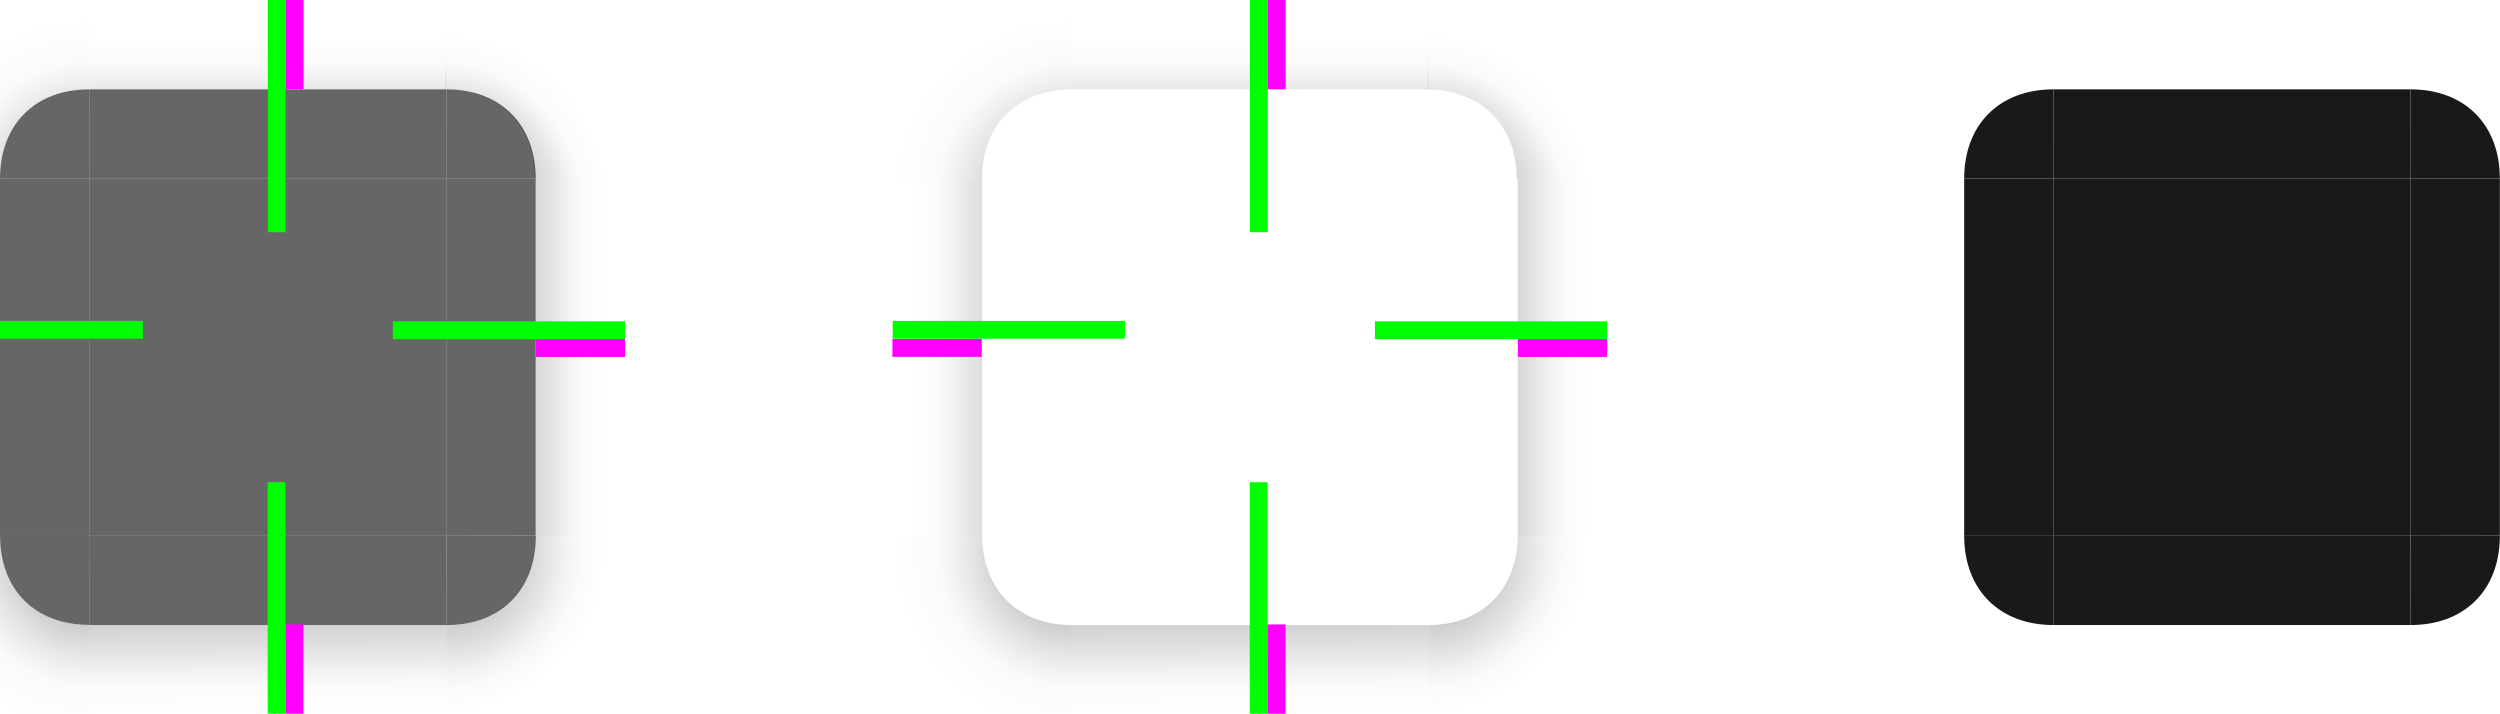 <?xml version="1.0" encoding="UTF-8" standalone="no"?>
<!-- Created with Inkscape (http://www.inkscape.org/) -->

<svg
   width="140.008"
   height="40.004"
   viewBox="0 0 140.008 40.004"
   version="1.1"
   id="svg337"
   inkscape:version="1.2.2 (b0a8486541, 2022-12-01)"
   sodipodi:docname="background.svg"
   xmlns:inkscape="http://www.inkscape.org/namespaces/inkscape"
   xmlns:sodipodi="http://sodipodi.sourceforge.net/DTD/sodipodi-0.dtd"
   xmlns:xlink="http://www.w3.org/1999/xlink"
   xmlns="http://www.w3.org/2000/svg"
   xmlns:svg="http://www.w3.org/2000/svg">
  <style
     id="style293">
.ColorScheme-Background { 
    color:#000000;
    stop-color:#000000;
}
</style>
  <sodipodi:namedview
     id="namedview339"
     pagecolor="#ffffff"
     bordercolor="#ffffff"
     borderopacity="1"
     inkscape:showpageshadow="0"
     inkscape:pageopacity="0"
     inkscape:pagecheckerboard="1"
     inkscape:deskcolor="#ffffff"
     inkscape:document-units="px"
     showgrid="true"
     inkscape:zoom="5.3419726"
     inkscape:cx="-8.1430593"
     inkscape:cy="2.6207547"
     inkscape:window-width="2560"
     inkscape:window-height="1359"
     inkscape:window-x="2560"
     inkscape:window-y="0"
     inkscape:window-maximized="1"
     inkscape:current-layer="layer1"
     showguides="false">
    <sodipodi:guide
       position="-45,200"
       orientation="0,793.701"
       id="guide341"
       inkscape:locked="false" />
    <sodipodi:guide
       position="748.701,200"
       orientation="1122.52,0"
       id="guide343"
       inkscape:locked="false" />
    <sodipodi:guide
       position="748.701,-922.52"
       orientation="0,-793.701"
       id="guide345"
       inkscape:locked="false" />
    <sodipodi:guide
       position="-45,-922.52"
       orientation="-1122.52,0"
       id="guide347"
       inkscape:locked="false" />
    <inkscape:grid
       type="xygrid"
       id="grid510"
       originx="-45"
       originy="-159.996"
       snapvisiblegridlinesonly="true" />
  </sodipodi:namedview>
  <defs
     id="defs334">
    <linearGradient
       inkscape:collect="always"
       id="linearGradient44269">
      <stop
         style="stop-color:#000000;stop-opacity:1;"
         offset="0"
         id="stop44257" />
      <stop
         style="stop-color:#000000;stop-opacity:0.2;"
         offset="0.437"
         id="stop44259" />
      <stop
         style="stop-color:#000000;stop-opacity:0.1;"
         offset="0.651"
         id="stop44261" />
      <stop
         style="stop-color:#000000;stop-opacity:0.05;"
         offset="0.751"
         id="stop44263" />
      <stop
         style="stop-color:#000000;stop-opacity:0.02;"
         offset="0.849"
         id="stop44265" />
      <stop
         style="stop-color:#000000;stop-opacity:0;"
         offset="1"
         id="stop44267" />
    </linearGradient>
    <linearGradient
       inkscape:collect="always"
       id="linearGradient33997">
      <stop
         style="stop-color:#000000;stop-opacity:0.2;"
         offset="0"
         id="stop33987" />
      <stop
         style="stop-color:#000000;stop-opacity:0.1;"
         offset="0.388"
         id="stop33989" />
      <stop
         style="stop-color:#000000;stop-opacity:0.05;"
         offset="0.556"
         id="stop33991" />
      <stop
         style="stop-color:#000000;stop-opacity:0.02;"
         offset="0.687"
         id="stop33993" />
      <stop
         style="stop-color:#000000;stop-opacity:0;"
         offset="1"
         id="stop33995" />
    </linearGradient>
    <linearGradient
       inkscape:collect="always"
       id="linearGradient33985">
      <stop
         style="stop-color:#000000;stop-opacity:1;"
         offset="0"
         id="stop33973" />
      <stop
         style="stop-color:#000000;stop-opacity:0.2;"
         offset="0.4"
         id="stop33975" />
      <stop
         style="stop-color:#000000;stop-opacity:0.1;"
         offset="0.566"
         id="stop33977" />
      <stop
         style="stop-color:#000000;stop-opacity:0.05;"
         offset="0.674"
         id="stop33979" />
      <stop
         style="stop-color:#000000;stop-opacity:0.02;"
         offset="0.749"
         id="stop33981" />
      <stop
         style="stop-color:#000000;stop-opacity:0;"
         offset="1"
         id="stop33983" />
    </linearGradient>
    <linearGradient
       inkscape:collect="always"
       id="linearGradient33971">
      <stop
         style="stop-color:#000000;stop-opacity:0.2;"
         offset="0"
         id="stop33961" />
      <stop
         style="stop-color:#000000;stop-opacity:0.1;"
         offset="0.388"
         id="stop33963" />
      <stop
         style="stop-color:#000000;stop-opacity:0.05;"
         offset="0.556"
         id="stop33965" />
      <stop
         style="stop-color:#000000;stop-opacity:0.02;"
         offset="0.687"
         id="stop33967" />
      <stop
         style="stop-color:#000000;stop-opacity:0;"
         offset="1"
         id="stop33969" />
    </linearGradient>
    <linearGradient
       inkscape:collect="always"
       id="linearGradient31055">
      <stop
         style="stop-color:#000000;stop-opacity:0.2;"
         offset="0"
         id="stop31045" />
      <stop
         style="stop-color:#000000;stop-opacity:0.1;"
         offset="0.388"
         id="stop31047" />
      <stop
         style="stop-color:#000000;stop-opacity:0.05;"
         offset="0.556"
         id="stop31049" />
      <stop
         style="stop-color:#000000;stop-opacity:0.02;"
         offset="0.687"
         id="stop31051" />
      <stop
         style="stop-color:#000000;stop-opacity:0;"
         offset="1"
         id="stop31053" />
    </linearGradient>
    <linearGradient
       inkscape:collect="always"
       id="linearGradient18642">
      <stop
         style="stop-color:#000000;stop-opacity:1;"
         offset="0"
         id="stop18638" />
      <stop
         style="stop-color:#000000;stop-opacity:0.2;"
         offset="0.496"
         id="stop21558" />
      <stop
         style="stop-color:#000000;stop-opacity:0.1;"
         offset="0.693"
         id="stop20100" />
      <stop
         style="stop-color:#000000;stop-opacity:0.05;"
         offset="0.774"
         id="stop20102" />
      <stop
         style="stop-color:#000000;stop-opacity:0.02;"
         offset="0.833"
         id="stop20104" />
      <stop
         style="stop-color:#000000;stop-opacity:0;"
         offset="1"
         id="stop18640" />
    </linearGradient>
    <linearGradient
       inkscape:collect="always"
       id="linearGradient2866">
      <stop
         style="stop-color:#000000;stop-opacity:0.2;"
         offset="0"
         id="stop2862" />
      <stop
         style="stop-color:#000000;stop-opacity:0.1;"
         offset="0.388"
         id="stop9406" />
      <stop
         style="stop-color:#000000;stop-opacity:0.05;"
         offset="0.556"
         id="stop9408" />
      <stop
         style="stop-color:#000000;stop-opacity:0.02;"
         offset="0.687"
         id="stop6500" />
      <stop
         style="stop-color:#000000;stop-opacity:0;"
         offset="1"
         id="stop2864" />
    </linearGradient>
    <linearGradient
       inkscape:collect="always"
       xlink:href="#linearGradient33971"
       id="linearGradient2868"
       x1="100.999"
       y1="180"
       x2="96.042"
       y2="180"
       gradientUnits="userSpaceOnUse" />
    <linearGradient
       inkscape:collect="always"
       xlink:href="#linearGradient31055"
       id="linearGradient13808"
       gradientUnits="userSpaceOnUse"
       x1="100.557"
       y1="180"
       x2="96.042"
       y2="180"
       gradientTransform="translate(-230)" />
    <linearGradient
       inkscape:collect="always"
       xlink:href="#linearGradient2866"
       id="linearGradient13853"
       gradientUnits="userSpaceOnUse"
       gradientTransform="translate(-295,-295)"
       x1="100.115"
       y1="180"
       x2="95.07"
       y2="179.956" />
    <linearGradient
       inkscape:collect="always"
       xlink:href="#linearGradient33997"
       id="linearGradient13898"
       gradientUnits="userSpaceOnUse"
       gradientTransform="translate(65,-295)"
       x1="101.971"
       y1="180"
       x2="97.014"
       y2="180" />
    <radialGradient
       inkscape:collect="always"
       xlink:href="#linearGradient33985"
       id="radialGradient20098"
       cx="94.485"
       cy="170.113"
       fx="94.485"
       fy="170.113"
       r="4.998"
       gradientTransform="matrix(5.1180452e-4,-1.997,2.001,5.1270592e-4,-235.409,359.584)"
       gradientUnits="userSpaceOnUse" />
    <radialGradient
       inkscape:collect="always"
       xlink:href="#linearGradient18642"
       id="radialGradient20098-9"
       cx="93.977"
       cy="170.072"
       fx="93.977"
       fy="170.072"
       r="4.998"
       gradientTransform="matrix(-0.01,-1.997,-1.806,0.009,433.188,358.081)"
       gradientUnits="userSpaceOnUse" />
    <radialGradient
       inkscape:collect="always"
       xlink:href="#linearGradient33985"
       id="radialGradient20098-5"
       cx="94.95"
       cy="169.605"
       fx="94.95"
       fy="169.605"
       r="4.998"
       gradientTransform="matrix(-1.997,-5.1180452e-4,5.1270592e-4,-2.001,294.588,530.404)"
       gradientUnits="userSpaceOnUse" />
    <radialGradient
       inkscape:collect="always"
       xlink:href="#linearGradient44269"
       id="radialGradient20098-5-2"
       cx="94.994"
       cy="169.605"
       fx="94.994"
       fy="169.605"
       r="4.998"
       gradientTransform="matrix(1.767,-5.7825657e-4,-5.7941508e-4,-1.771,-42.744,491.418)"
       gradientUnits="userSpaceOnUse" />
    <linearGradient
       inkscape:collect="always"
       xlink:href="#linearGradient33997"
       id="linearGradient13853-2"
       gradientUnits="userSpaceOnUse"
       gradientTransform="translate(-295,-295)"
       x1="100.115"
       y1="180"
       x2="95.07"
       y2="179.956" />
    <radialGradient
       inkscape:collect="always"
       xlink:href="#linearGradient33985"
       id="radialGradient20098-8"
       cx="94.485"
       cy="170.113"
       fx="94.485"
       fy="170.113"
       r="4.998"
       gradientTransform="matrix(5.1180452e-4,-1.997,2.001,5.1270592e-4,-235.409,359.584)"
       gradientUnits="userSpaceOnUse" />
    <radialGradient
       inkscape:collect="always"
       xlink:href="#linearGradient18642"
       id="radialGradient20098-9-7"
       cx="93.977"
       cy="170.072"
       fx="93.977"
       fy="170.072"
       r="4.998"
       gradientTransform="matrix(-0.01,-1.997,-1.806,0.009,378.189,358.081)"
       gradientUnits="userSpaceOnUse" />
    <radialGradient
       inkscape:collect="always"
       xlink:href="#linearGradient33985"
       id="radialGradient20098-5-7"
       cx="94.95"
       cy="169.605"
       fx="94.95"
       fy="169.605"
       r="4.998"
       gradientTransform="matrix(-1.997,-5.1180452e-4,5.1270592e-4,-2.001,294.588,530.404)"
       gradientUnits="userSpaceOnUse" />
    <radialGradient
       inkscape:collect="always"
       xlink:href="#linearGradient44269"
       id="radialGradient20098-5-2-3"
       cx="94.994"
       cy="169.605"
       fx="94.994"
       fy="169.605"
       r="4.998"
       gradientTransform="matrix(1.767,-5.7825657e-4,-5.7941508e-4,-1.771,-42.744,491.418)"
       gradientUnits="userSpaceOnUse" />
    <linearGradient
       inkscape:collect="always"
       xlink:href="#linearGradient33971"
       id="linearGradient1245"
       gradientUnits="userSpaceOnUse"
       x1="100.999"
       y1="180"
       x2="96.042"
       y2="180" />
    <linearGradient
       inkscape:collect="always"
       xlink:href="#linearGradient31055"
       id="linearGradient1247"
       gradientUnits="userSpaceOnUse"
       gradientTransform="translate(-230)"
       x1="100.557"
       y1="180"
       x2="96.042"
       y2="180" />
    <linearGradient
       inkscape:collect="always"
       xlink:href="#linearGradient33997"
       id="linearGradient1249"
       gradientUnits="userSpaceOnUse"
       gradientTransform="translate(65,-295)"
       x1="101.971"
       y1="180"
       x2="97.014"
       y2="180" />
    <radialGradient
       inkscape:collect="always"
       xlink:href="#linearGradient33985"
       id="radialGradient20098-8-0"
       cx="94.485"
       cy="170.113"
       fx="94.485"
       fy="170.113"
       r="4.998"
       gradientTransform="matrix(5.1180452e-4,-1.997,2.001,5.1270592e-4,-235.409,359.584)"
       gradientUnits="userSpaceOnUse" />
    <radialGradient
       inkscape:collect="always"
       xlink:href="#linearGradient18642"
       id="radialGradient20098-9-7-1"
       cx="93.977"
       cy="170.072"
       fx="93.977"
       fy="170.072"
       r="4.998"
       gradientTransform="matrix(-0.01,-1.997,-1.806,0.009,323.188,358.081)"
       gradientUnits="userSpaceOnUse" />
    <radialGradient
       inkscape:collect="always"
       xlink:href="#linearGradient33985"
       id="radialGradient20098-5-7-1"
       cx="94.95"
       cy="169.605"
       fx="94.95"
       fy="169.605"
       r="4.998"
       gradientTransform="matrix(-1.997,-5.1180452e-4,5.1270592e-4,-2.001,294.588,530.404)"
       gradientUnits="userSpaceOnUse" />
    <radialGradient
       inkscape:collect="always"
       xlink:href="#linearGradient44269"
       id="radialGradient20098-5-2-3-0"
       cx="94.994"
       cy="169.605"
       fx="94.994"
       fy="169.605"
       r="4.998"
       gradientTransform="matrix(1.767,-5.7825657e-4,-5.7941508e-4,-1.771,-42.744,491.418)"
       gradientUnits="userSpaceOnUse" />
    <linearGradient
       inkscape:collect="always"
       xlink:href="#linearGradient33971"
       id="linearGradient2401"
       gradientUnits="userSpaceOnUse"
       x1="100.999"
       y1="180"
       x2="96.042"
       y2="180" />
    <linearGradient
       inkscape:collect="always"
       xlink:href="#linearGradient31055"
       id="linearGradient2403"
       gradientUnits="userSpaceOnUse"
       gradientTransform="translate(-230)"
       x1="100.557"
       y1="180"
       x2="96.042"
       y2="180" />
    <linearGradient
       inkscape:collect="always"
       xlink:href="#linearGradient33997"
       id="linearGradient2405"
       gradientUnits="userSpaceOnUse"
       gradientTransform="translate(-295,-295)"
       x1="100.115"
       y1="180"
       x2="95.07"
       y2="179.956" />
    <linearGradient
       inkscape:collect="always"
       xlink:href="#linearGradient33997"
       id="linearGradient2407"
       gradientUnits="userSpaceOnUse"
       gradientTransform="translate(65,-295)"
       x1="101.971"
       y1="180"
       x2="97.014"
       y2="180" />
  </defs>
  <g
     inkscape:label="Ebene 1"
     inkscape:groupmode="layer"
     id="layer1"
     transform="translate(-45,-159.996)">
    <rect
       id="blurred-mask-center"
       width="20"
       height="20"
       x="160"
       y="170"
       style="opacity:0.9;fill:currentColor" />
    <rect
       id="blurred-mask-top"
       width="20"
       height="5"
       x="160"
       y="165"
       style="opacity:0.9;fill:currentColor" />
    <rect
       id="blurred-mask-right"
       width="5"
       height="20"
       x="180"
       y="170"
       style="opacity:0.9;fill:currentColor" />
    <rect
       id="blurred-mask-left"
       width="5"
       height="20"
       x="155"
       y="170"
       style="opacity:0.9;fill:currentColor" />
    <rect
       id="blurred-mask-bottom"
       width="20"
       height="5"
       x="160"
       y="190"
       style="opacity:0.9;fill:currentColor" />
    <path
       style="opacity:0.9;fill:currentColor;stroke-width:1"
       d="m 180,170 h 5 c 0,-3.023 -1.967,-5 -4.997,-5 z"
       id="blurred-mask-topright" />
    <path
       style="opacity:0.9;fill:currentColor;stroke-width:1"
       d="m 160,170 h -5 c 0,-3.023 1.967,-5 4.997,-5 z"
       id="blurred-mask-topleft" />
    <path
       style="opacity:0.9;fill:currentColor;stroke-width:1.001"
       d="m 160.003,189.993 h -5.003 c 0,3.027 1.968,5.007 5.001,5.007 z"
       id="blurred-mask-bottomleft" />
    <path
       style="opacity:0.9;fill:currentColor;stroke-width:0.999"
       d="M 180.009,190.002 180.003,195 c 3.018,0.002 4.994,-1.96 4.997,-4.99 z"
       id="blurred-mask-bottomright" />
    <rect
       id="shadow-left"
       width="5"
       height="20"
       x="95"
       y="170"
       style="opacity:0.9;fill:url(#linearGradient2868);fill-opacity:1;stroke-width:1;stroke-dasharray:none" />
    <rect
       id="shadow-right"
       width="5"
       height="20"
       x="-135"
       y="170"
       style="opacity:0.9;fill:url(#linearGradient13808);fill-opacity:1;stroke-width:1;stroke-dasharray:none"
       transform="scale(-1,1)" />
    <rect
       id="shadow-bottom"
       width="5"
       height="20"
       x="-200"
       y="-125"
       style="opacity:0.9;fill:url(#linearGradient13853);fill-opacity:1;stroke-width:1;stroke-dasharray:none"
       transform="matrix(0,-1,-1,0,0,0)" />
    <rect
       id="shadow-top"
       width="5"
       height="20"
       x="160"
       y="-125"
       style="opacity:0.9;fill:url(#linearGradient13898);fill-opacity:1;stroke-width:1;stroke-dasharray:none"
       transform="rotate(90)" />
    <path
       style="fill:url(#radialGradient20098);fill-opacity:1;stroke-width:0.999;stroke-dasharray:none"
       d="m 94.999,169.998 2.9e-5,-2.987 c 0,-4.02 2.987,-7.014 6.996,-7.014 l 3,0.007 v 4.997 c -2.968,0.012 -4.997,1.971 -4.999,4.997 z"
       id="shadow-topleft"
       sodipodi:nodetypes="ccccccc" />
    <path
       style="fill:url(#radialGradient20098-9);fill-opacity:1;stroke-width:0.999;stroke-dasharray:none"
       d="m 134.936,170.001 -3e-5,-2.987 c 0,-4.02 -2.987,-7.014 -6.996,-7.014 l -3,0.007 v 4.997 c 2.968,0.012 4.997,1.971 4.999,4.997 z"
       id="shadow-topright"
       sodipodi:nodetypes="ccccccc" />
    <path
       style="fill:url(#radialGradient20098-5);fill-opacity:1;stroke-width:0.999;stroke-dasharray:none"
       d="m 105.002,199.996 -2.987,-3e-5 C 97.994,199.996 95,197.009 95,193 L 95.007,190 h 4.997 c 0.012,2.968 1.971,4.997 4.997,4.999 z"
       id="shadow-bottomleft"
       sodipodi:nodetypes="ccccccc" />
    <path
       style="fill:url(#radialGradient20098-5-2);fill-opacity:1;stroke-width:0.999;stroke-dasharray:none"
       d="m 125,199.996 2.988,-3e-5 c 4.021,0 7.014,-2.987 7.014,-6.996 L 134.995,190 h -4.997 c -0.012,2.968 -1.971,4.997 -4.997,4.999 z"
       id="shadow-bottomright"
       sodipodi:nodetypes="ccccccc" />
    <rect
       style="fill:#00ff00;stroke-width:1.625"
       id="shadow-hint-top-margin"
       width="1"
       height="13.004"
       x="115"
       y="159.996" />
    <rect
       style="fill:#ff00ff;stroke-width:1.008"
       id="shadow-hint-top-inset"
       width="1"
       height="5"
       x="116"
       y="159.996" />
    <rect
       style="fill:#00ff00;stroke-width:1.623"
       id="shadow-hint-bottom-margin"
       width="1"
       height="12.967"
       x="114.989"
       y="187" />
    <rect
       style="fill:#ff00ff;stroke-width:1.008"
       id="shadow-hint-bottom-inset"
       width="1"
       height="5"
       x="115.989"
       y="194.967" />
    <rect
       style="fill:#00ff00;stroke-width:1.625"
       id="shadow-hint-right-margin"
       width="1"
       height="13.002"
       x="-178.991"
       y="122"
       transform="rotate(-90)" />
    <rect
       style="fill:#ff00ff;stroke-width:1.008"
       id="shadow-hint-right-inset"
       width="1"
       height="5"
       x="-179.986"
       y="130.007"
       transform="rotate(-90)" />
    <rect
       style="fill:#00ff00;stroke-width:1.626"
       id="shadow-hint-left-margin"
       width="1"
       height="13.006"
       x="-178.966"
       y="-108"
       transform="matrix(0,-1,-1,0,0,0)" />
    <rect
       style="fill:#ff00ff;stroke-width:1.008"
       id="shadow-hint-left-inset"
       width="1"
       height="5"
       x="-179.981"
       y="-99.979"
       transform="matrix(0,-1,-1,0,0,0)" />
    <rect
       id="center"
       width="20"
       height="20"
       x="50"
       y="170"
       style="fill:currentColor;opacity:0.6"
       class="ColorScheme-Background" />
    <g
       id="left"
       transform="translate(-55,-3.0517578e-5)">
      <rect
         id="left-5"
         width="5"
         height="20"
         x="100"
         y="170"
         style="fill:currentColor;opacity:0.6"
         class="ColorScheme-Background" />
      <rect
         id="left-5-8-4"
         width="5"
         height="20"
         x="95"
         y="170"
         style="opacity:0.9;fill:url(#linearGradient1245);fill-opacity:1;stroke-width:1;stroke-dasharray:none" />
    </g>
    <g
       id="right"
       transform="translate(-55,-3.0517578e-5)">
      <rect
         id="right-7"
         width="5"
         height="20"
         x="125"
         y="170"
         style="fill:currentColor;opacity:0.6"
         class="ColorScheme-Background" />
      <rect
         id="left-5-8-3"
         width="5"
         height="20"
         x="-135"
         y="170"
         style="opacity:0.9;fill:url(#linearGradient1247);fill-opacity:1;stroke-width:1;stroke-dasharray:none"
         transform="scale(-1,1)" />
    </g>
    <g
       id="bottom"
       transform="translate(-55,-3.0517578e-5)">
      <rect
         id="bottom-3"
         width="20"
         height="5"
         x="105"
         y="190"
         style="fill:currentColor;opacity:0.6"
         class="ColorScheme-Background" />
      <rect
         id="left-5-8-3-8"
         width="5"
         height="20"
         x="-200"
         y="-125"
         style="opacity:0.9;fill:url(#linearGradient13853-2);fill-opacity:1;stroke-width:1;stroke-dasharray:none"
         transform="matrix(0,-1,-1,0,0,0)" />
    </g>
    <g
       id="top"
       transform="translate(-55,-3.0517578e-5)">
      <rect
         id="top-6"
         width="20"
         height="5"
         x="105"
         y="165"
         style="fill:currentColor;opacity:0.6"
         class="ColorScheme-Background" />
      <rect
         id="left-5-8-3-8-2"
         width="5"
         height="20"
         x="160"
         y="-125"
         style="opacity:0.9;fill:url(#linearGradient1249);fill-opacity:1;stroke-width:1;stroke-dasharray:none"
         transform="rotate(90)" />
    </g>
    <g
       id="topleft"
       transform="translate(-55,-3.0517578e-5)">
      <path
         style="fill:currentColor;opacity:0.6"
         d="M 105,170 H 100 c 0,-3.023 1.967,-5 4.997,-5 z"
         id="topleft-6"
         class="ColorScheme-Background" />
      <path
         style="fill:url(#radialGradient20098-8);fill-opacity:1;stroke-width:0.999;stroke-dasharray:none"
         d="m 94.999,169.998 2.9e-5,-2.987 c 0,-4.02 2.987,-7.014 6.996,-7.014 l 3,0.007 v 4.997 c -2.968,0.012 -4.997,1.971 -4.999,4.997 z"
         id="path18636"
         sodipodi:nodetypes="ccccccc" />
    </g>
    <g
       id="topright">
      <path
         style="fill:currentColor;opacity:0.6"
         d="m 70,170 h 5 c 0,-3.023 -1.967,-5 -4.997,-5 z"
         id="topright-5"
         class="ColorScheme-Background" />
      <path
         style="fill:url(#radialGradient20098-9-7);fill-opacity:1;stroke-width:0.999;stroke-dasharray:none"
         d="m 79.936,170.001 -3e-5,-2.987 c 0,-4.02 -2.987,-7.014 -6.996,-7.014 l -3,0.007 v 4.997 c 2.968,0.012 4.997,1.971 4.999,4.997 z"
         id="topright222"
         sodipodi:nodetypes="ccccccc" />
    </g>
    <g
       id="bottomleft"
       transform="translate(-55,-3.0517578e-5)">
      <path
         style="fill:currentColor;opacity:0.6"
         d="m 105.003,189.993 h -5 c 0,3.023 1.967,5 4.997,5 z"
         id="bottomleft-2"
         class="ColorScheme-Background" />
      <path
         style="fill:url(#radialGradient20098-5-7);fill-opacity:1;stroke-width:0.999;stroke-dasharray:none"
         d="m 105.002,199.996 -2.987,-3e-5 C 97.994,199.996 95,197.009 95,193 L 95.007,190 h 4.997 c 0.012,2.968 1.971,4.997 4.997,4.999 z"
         id="path18636-3"
         sodipodi:nodetypes="ccccccc" />
    </g>
    <g
       id="bottomright"
       transform="translate(-55,-3.0517578e-5)">
      <path
         style="fill:currentColor;opacity:0.6"
         d="m 125.008,190.002 -0.006,5 c 3.023,0.003 5.002,-1.961 5.006,-4.991 z"
         id="bottomright-9"
         class="ColorScheme-Background" />
      <path
         style="fill:url(#radialGradient20098-5-2-3);fill-opacity:1;stroke-width:0.999;stroke-dasharray:none"
         d="m 125,199.996 2.988,-3e-5 c 4.021,0 7.014,-2.987 7.014,-6.996 L 134.995,190 h -4.997 c -0.012,2.968 -1.971,4.997 -4.997,4.999 z"
         id="path18636-3-7"
         sodipodi:nodetypes="ccccccc" />
    </g>
    <rect
       style="fill:#00ff00;stroke-width:1.625"
       id="hint-top-margin"
       width="1"
       height="13.004"
       x="60"
       y="159.996" />
    <rect
       style="fill:#ff00ff;stroke-width:1.008"
       id="hint-top-inset"
       width="1"
       height="5"
       x="61"
       y="159.996" />
    <rect
       style="fill:#00ff00;stroke-width:1.623"
       id="hint-bottom-margin"
       width="1"
       height="12.966"
       x="59.99"
       y="187" />
    <rect
       style="fill:#ff00ff;stroke-width:1.008"
       id="hint-bottom-inset"
       width="1"
       height="5"
       x="60.99"
       y="194.966" />
    <rect
       style="fill:#00ff00;stroke-width:1.625"
       id="hint-right-margin"
       width="1"
       height="13.002"
       x="-178.991"
       y="67"
       transform="rotate(-90)" />
    <rect
       style="fill:#ff00ff;stroke-width:1.008"
       id="hint-right-inset"
       width="1"
       height="5"
       x="-179.986"
       y="75.008"
       transform="rotate(-90)" />
    <rect
       style="fill:#00ff00;stroke-width:1.626"
       id="hint-left-margin"
       width="1"
       height="13.005"
       x="-178.966"
       y="-53"
       transform="matrix(0,-1,-1,0,0,0)" />
    <rect
       style="fill:#ff00ff;stroke-width:1.008"
       id="hint-left-inset"
       width="1"
       height="5"
       x="-179.981"
       y="-44.979"
       transform="matrix(0,-1,-1,0,0,0)" />
    <rect
       id="blurred-center"
       width="20"
       height="20"
       x="-5"
       y="170"
       style="opacity:0.6;fill:currentColor"
       class="ColorScheme-Background" />
    <g
       id="blurred-left"
       transform="translate(-110,-3.07e-5)">
      <rect
         id="left-5-1"
         width="5"
         height="20"
         x="100"
         y="170"
         style="fill:currentColor;opacity:0.6"
         class="ColorScheme-Background" />
      <rect
         id="left-5-8-4-7"
         width="5"
         height="20"
         x="95"
         y="170"
         style="opacity:0.9;fill:url(#linearGradient2401);fill-opacity:1;stroke-width:1;stroke-dasharray:none" />
    </g>
    <g
       id="blurred-right"
       transform="translate(-110,-3.07e-5)">
      <rect
         id="right-7-9"
         width="5"
         height="20"
         x="125"
         y="170"
         style="fill:currentColor;opacity:0.6"
         class="ColorScheme-Background" />
      <rect
         id="left-5-8-3-6"
         width="5"
         height="20"
         x="-135"
         y="170"
         style="opacity:0.9;fill:url(#linearGradient2403);fill-opacity:1;stroke-width:1;stroke-dasharray:none"
         transform="scale(-1,1)" />
    </g>
    <g
       id="blurred-bottom"
       transform="translate(-110,-3.07e-5)">
      <rect
         id="bottom-3-1"
         width="20"
         height="5"
         x="105"
         y="190"
         style="fill:currentColor;opacity:0.6"
         class="ColorScheme-Background" />
      <rect
         id="left-5-8-3-8-7"
         width="5"
         height="20"
         x="-200"
         y="-125"
         style="opacity:0.9;fill:url(#linearGradient2405);fill-opacity:1;stroke-width:1;stroke-dasharray:none"
         transform="matrix(0,-1,-1,0,0,0)" />
    </g>
    <g
       id="blurred-top"
       transform="translate(-110,-3.07e-5)">
      <rect
         id="top-6-5"
         width="20"
         height="5"
         x="105"
         y="165"
         style="fill:currentColor;opacity:0.6"
         class="ColorScheme-Background" />
      <rect
         id="left-5-8-3-8-2-7"
         width="5"
         height="20"
         x="160"
         y="-125"
         style="opacity:0.9;fill:url(#linearGradient2407);fill-opacity:1;stroke-width:1;stroke-dasharray:none"
         transform="rotate(90)" />
    </g>
    <g
       id="blurred-topleft"
       transform="translate(-110,-3.07e-5)">
      <path
         style="fill:currentColor;opacity:0.6"
         d="M 105,170 H 100 c 0,-3.023 1.967,-5 4.997,-5 z"
         id="topleft-6-1"
         class="ColorScheme-Background" />
      <path
         style="fill:url(#radialGradient20098-8-0);fill-opacity:1;stroke-width:0.999;stroke-dasharray:none"
         d="m 94.999,169.998 2.9e-5,-2.987 c 0,-4.02 2.987,-7.014 6.996,-7.014 l 3,0.007 v 4.997 c -2.968,0.012 -4.997,1.971 -4.999,4.997 z"
         id="path18636-8"
         sodipodi:nodetypes="ccccccc" />
    </g>
    <g
       id="blurred-topright">
      <path
         style="fill:currentColor;opacity:0.6"
         d="m 15,170 h 5 c 0,-3.023 -1.967,-5 -4.997,-5 z"
         id="topright-5-6"
         class="ColorScheme-Background" />
      <path
         style="fill:url(#radialGradient20098-9-7-1);fill-opacity:1;stroke-width:0.999;stroke-dasharray:none"
         d="m 24.936,170.001 -3e-5,-2.987 c 0,-4.02 -2.987,-7.014 -6.996,-7.014 l -3,0.007 v 4.997 c 2.968,0.012 4.997,1.971 4.999,4.997 z"
         id="blurred-topright22"
         sodipodi:nodetypes="ccccccc" />
    </g>
    <g
       id="blurred-bottomleft"
       transform="translate(-110,-3.07e-5)">
      <path
         style="fill:currentColor;opacity:0.6"
         d="m 105.003,189.993 h -5 c 0,3.023 1.967,5 4.997,5 z"
         id="bottomleft-2-5"
         class="ColorScheme-Background" />
      <path
         style="fill:url(#radialGradient20098-5-7-1);fill-opacity:1;stroke-width:0.999;stroke-dasharray:none"
         d="m 105.002,199.996 -2.987,-3e-5 C 97.994,199.996 95,197.009 95,193 L 95.007,190 h 4.997 c 0.012,2.968 1.971,4.997 4.997,4.999 z"
         id="path18636-3-3"
         sodipodi:nodetypes="ccccccc" />
    </g>
    <g
       id="blurred-bottomright"
       transform="translate(-110,-3.07e-5)">
      <path
         style="fill:currentColor;opacity:0.6"
         d="m 125.008,190.002 -0.006,5 c 3.023,0.003 5.002,-1.961 5.006,-4.991 z"
         id="bottomright-9-8"
         class="ColorScheme-Background" />
      <path
         style="fill:url(#radialGradient20098-5-2-3-0);fill-opacity:1;stroke-width:0.999;stroke-dasharray:none"
         d="m 125,199.996 2.988,-3e-5 c 4.021,0 7.014,-2.987 7.014,-6.996 L 134.995,190 h -4.997 c -0.012,2.968 -1.971,4.997 -4.997,4.999 z"
         id="path18636-3-7-3"
         sodipodi:nodetypes="ccccccc" />
    </g>
    <rect
       style="fill:#00ff00;stroke-width:1.625"
       id="blurred-hint-top-margin"
       width="1"
       height="13.004"
       x="5"
       y="159.996" />
    <rect
       style="fill:#ff00ff;stroke-width:1.008"
       id="blurred-hint-top-inset"
       width="1"
       height="5"
       x="6"
       y="159.996" />
    <rect
       style="fill:#00ff00;stroke-width:1.623"
       id="blurred-hint-bottom-margin"
       width="1"
       height="12.966"
       x="4.989"
       y="187" />
    <rect
       style="fill:#ff00ff;stroke-width:1.008"
       id="blurred-hint-bottom-inset"
       width="1"
       height="5"
       x="5.989"
       y="194.966" />
    <rect
       style="fill:#00ff00;stroke-width:1.625"
       id="blurred-hint-right-margin"
       width="1"
       height="13.002"
       x="-178.991"
       y="12"
       transform="rotate(-90)" />
    <rect
       style="fill:#ff00ff;stroke-width:1.008"
       id="blurred-hint-right-inset"
       width="1"
       height="5"
       x="-179.986"
       y="20.007"
       transform="rotate(-90)" />
    <rect
       style="fill:#00ff00;stroke-width:1.626"
       id="blurred-hint-left-margin"
       width="1"
       height="13.005"
       x="-178.966"
       y="2"
       transform="matrix(0,-1,-1,0,0,0)" />
    <rect
       style="fill:#ff00ff;stroke-width:1.008"
       id="blurred-hint-left-inset"
       width="1"
       height="5"
       x="-179.981"
       y="10.021"
       transform="matrix(0,-1,-1,0,0,0)" />
    <rect
       style="fill:#0000ff"
       id="hint-stretch-borders"
       width="5"
       height="5"
       x="-10"
       y="150" />
  </g>
</svg>
